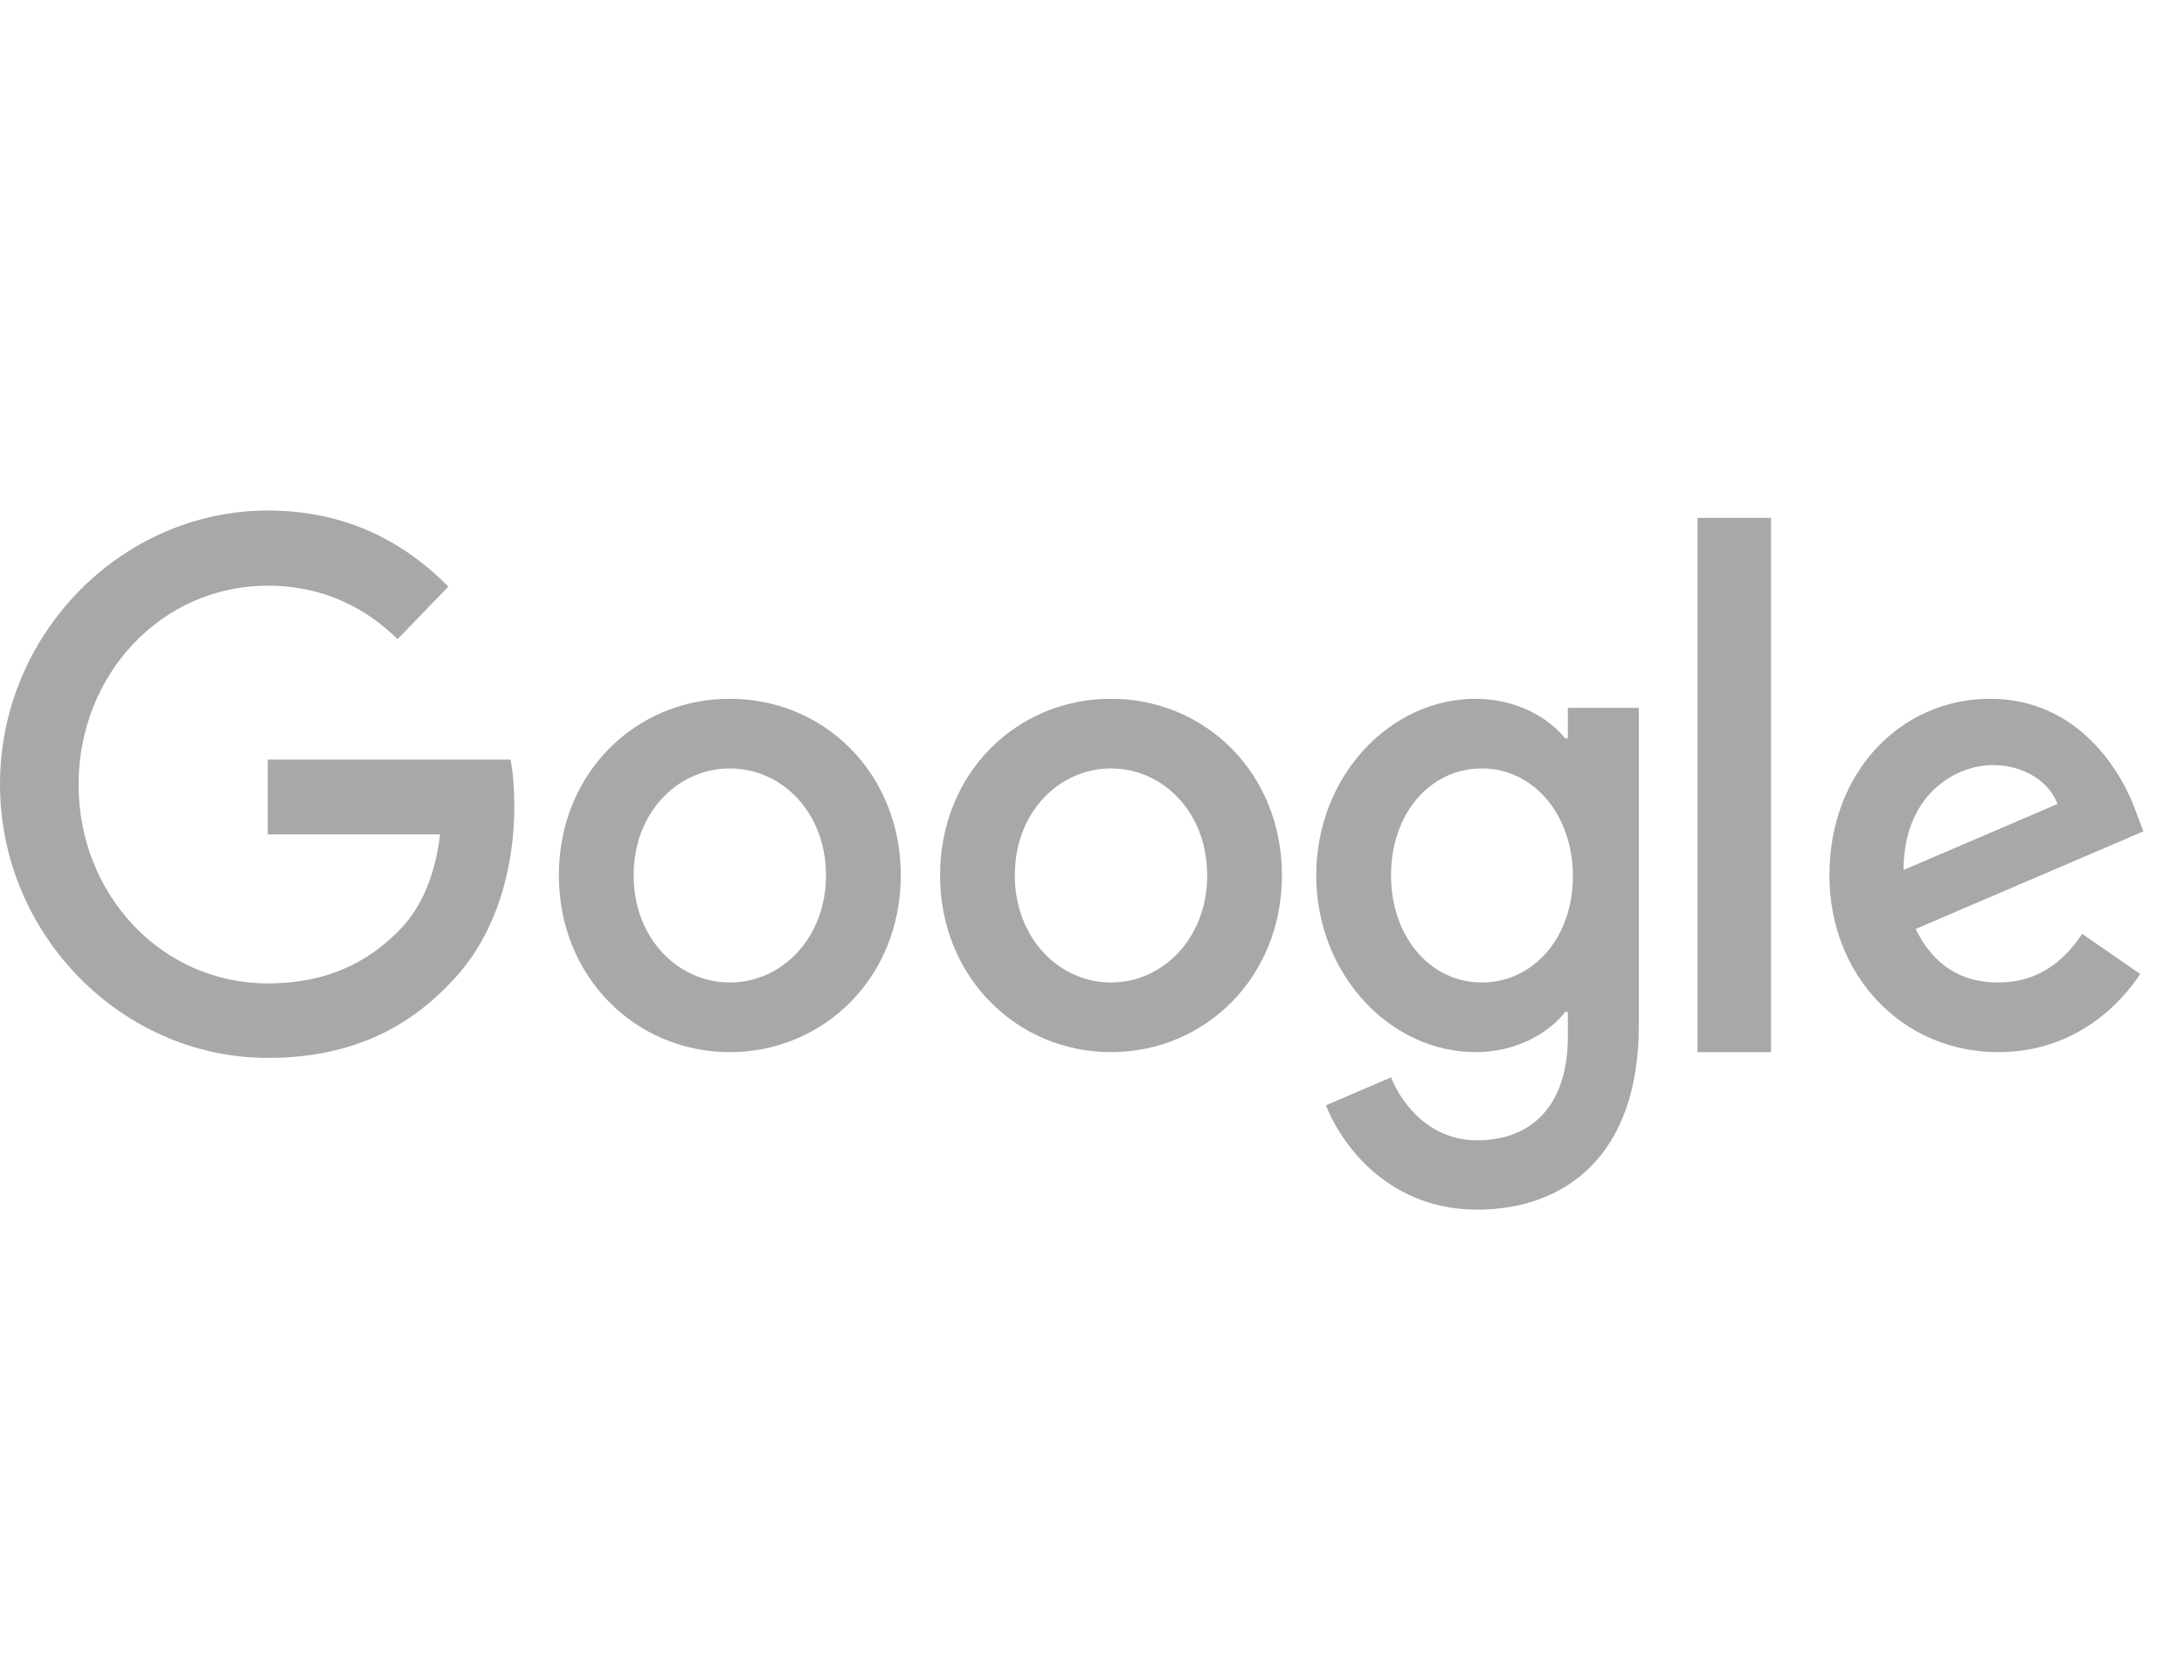<svg xmlns="http://www.w3.org/2000/svg" width="65" height="50" viewBox="0 0 65 50">
    <g fill="#A7A8A9" fill-rule="evenodd">
        <path d="M7.968 22.606v2.226h5.131c-.157 1.25-.559 2.163-1.17 2.806-.75.778-1.92 1.629-3.962 1.629-3.158 0-5.628-2.643-5.628-5.919s2.47-5.918 5.629-5.918c1.701 0 2.95.696 3.866 1.592l1.51-1.566c-1.275-1.285-2.985-2.262-5.376-2.262C3.639 15.194 0 18.85 0 23.339c0 4.489 3.639 8.145 7.968 8.145 2.338 0 4.101-.796 5.48-2.28 1.414-1.467 1.859-3.54 1.859-5.204 0-.516-.035-.996-.114-1.394H7.968M21.721 29.24c-1.536 0-2.863-1.313-2.863-3.186 0-1.892 1.327-3.185 2.863-3.185s2.862 1.293 2.862 3.185c0 1.873-1.326 3.186-2.862 3.186zm0-8.444c-2.801 0-5.088 2.208-5.088 5.258 0 3.023 2.287 5.258 5.088 5.258s5.088-2.226 5.088-5.258c0-3.05-2.287-5.258-5.088-5.258zM44.105 29.24c-1.536 0-2.705-1.358-2.705-3.186 0-1.855 1.17-3.185 2.705-3.185 1.519 0 2.706 1.357 2.706 3.203.008 1.837-1.188 3.168-2.706 3.168zm2.557-7.267h-.078c-.498-.616-1.458-1.177-2.67-1.177-2.532 0-4.74 2.29-4.74 5.258 0 2.95 2.209 5.258 4.74 5.258 1.212 0 2.172-.561 2.67-1.195h.078v.734c0 2.009-1.038 3.086-2.705 3.086-1.361 0-2.208-1.014-2.557-1.874l-1.938.833C40.021 34.289 41.496 36 43.957 36c2.609 0 4.817-1.593 4.817-5.475v-9.458h-2.112v.906zM33.066 29.24c-1.536 0-2.863-1.313-2.863-3.186 0-1.892 1.327-3.185 2.863-3.185s2.862 1.293 2.862 3.185c0 1.873-1.326 3.186-2.862 3.186zm0-8.444c-2.802 0-5.088 2.208-5.088 5.258 0 3.023 2.287 5.258 5.088 5.258s5.087-2.226 5.087-5.258c0-3.05-2.286-5.258-5.087-5.258zM50.52 31.312h2.19v-15.9h-2.19zM59.316 22.769c.899 0 1.667.48 1.92 1.158l-4.582 1.964c0-2.208 1.51-3.122 2.662-3.122zm.157 6.47c-1.134 0-1.937-.533-2.461-1.592l6.78-2.905-.226-.597c-.419-1.177-1.71-3.349-4.337-3.349-2.61 0-4.782 2.127-4.782 5.258 0 2.95 2.146 5.258 5.026 5.258 2.321 0 3.665-1.475 4.224-2.326l-1.728-1.194c-.576.868-1.361 1.448-2.496 1.448z"/>
    </g>
</svg>
